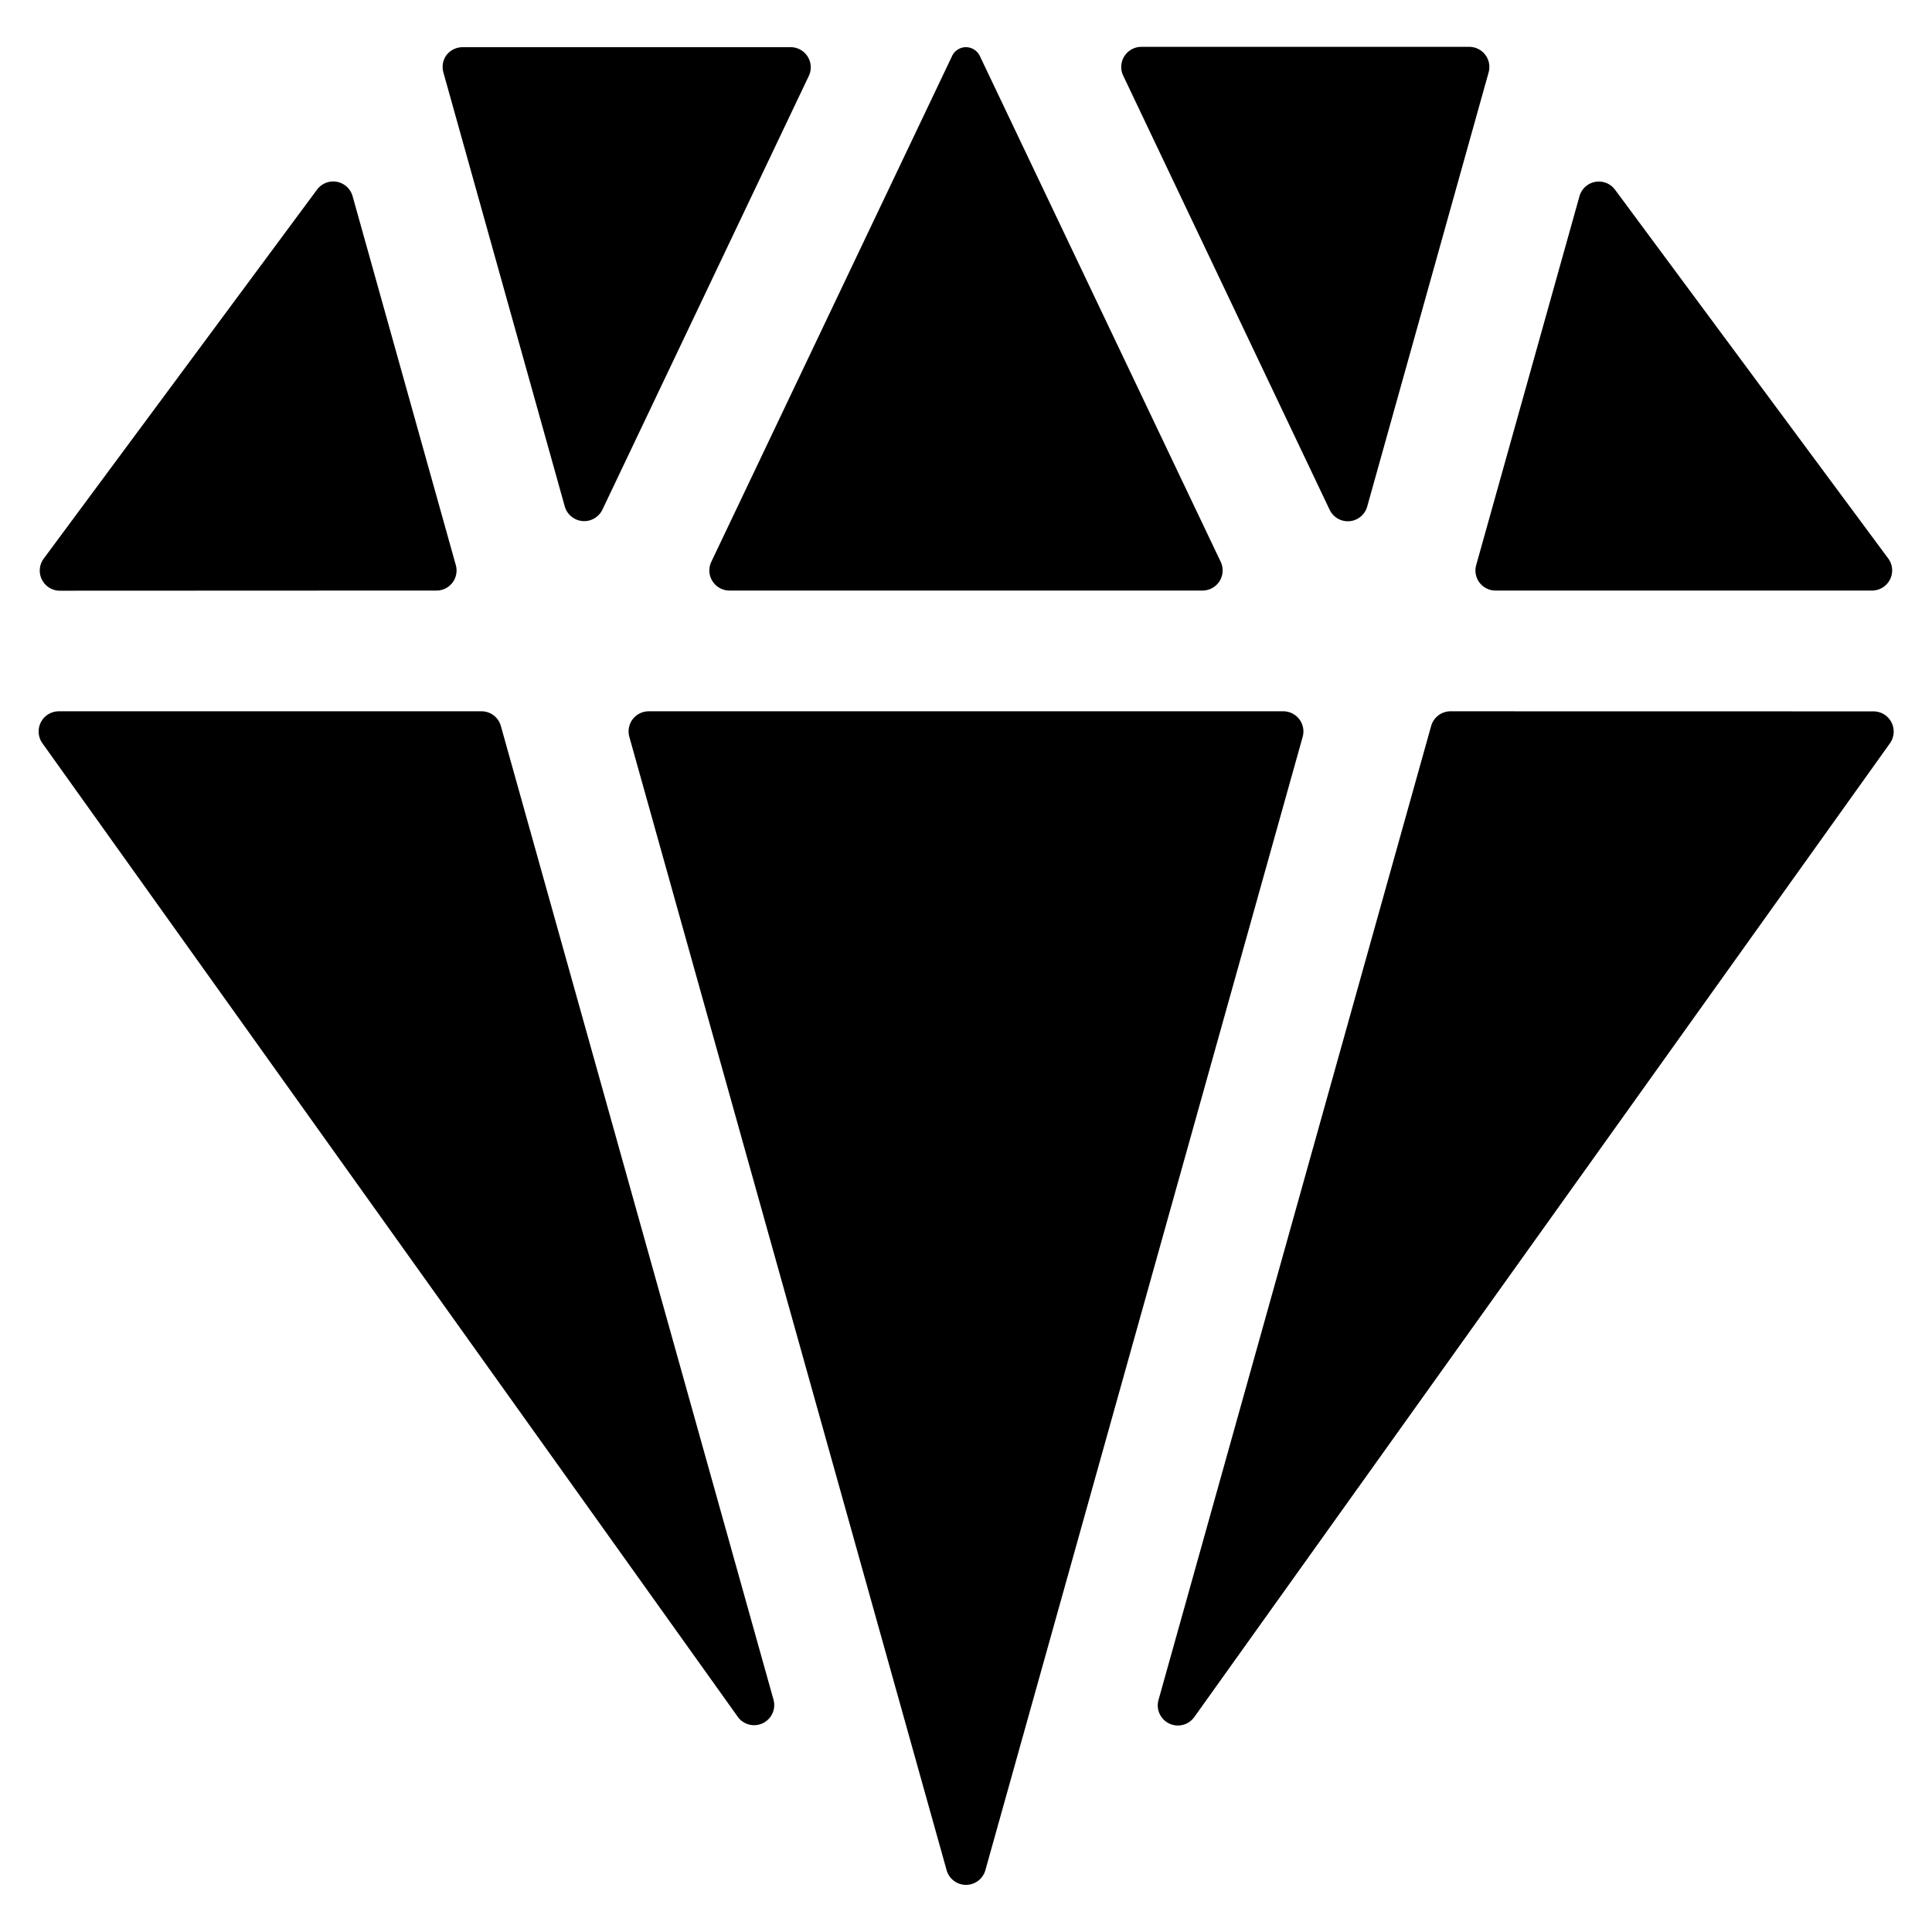 <svg xmlns="http://www.w3.org/2000/svg" viewBox="0 0 24 24"><title>diamond</title><path d="M18.019,8.836a.25.25,0,0,0-.241.183l-3.387,12.1a.25.25,0,0,0,.444.212l8.64-12.094a.251.251,0,0,0-.2-.4Z"/><path d="M16.182,9.154a.25.25,0,0,0-.24-.318H8.059a.25.25,0,0,0-.241.318l3.941,14.077a.25.25,0,0,0,.482,0Z"/><path d="M14.938,7.336a.25.25,0,0,0,.226-.357L12.174.7A.193.193,0,0,0,12,.586a.191.191,0,0,0-.173.11L8.836,6.979a.25.25,0,0,0,.226.357Z"/><path d="M9.165,21.327a.25.25,0,0,0,.444-.212L6.222,9.019a.249.249,0,0,0-.24-.183H.729a.251.251,0,0,0-.2.4Z"/><path d="M18.338,7.019a.249.249,0,0,0,.241.317h4.676a.25.25,0,0,0,.2-.4L20.062,2.356a.25.25,0,0,0-.441.081Z"/><path d="M5.422,7.336a.249.249,0,0,0,.24-.317L4.38,2.437a.25.25,0,0,0-.442-.081L.544,6.938a.25.25,0,0,0,.2.4Z"/><path d="M7.016,6.292a.251.251,0,0,0,.467.04L10.047.944A.25.25,0,0,0,9.822.586H5.745a.256.256,0,0,0-.2.1A.251.251,0,0,0,5.508.9Z"/><path d="M16.517,6.332a.25.25,0,0,0,.467-.04L18.492.9a.25.25,0,0,0-.236-.318H14.178a.25.25,0,0,0-.225.358Z"/></svg>